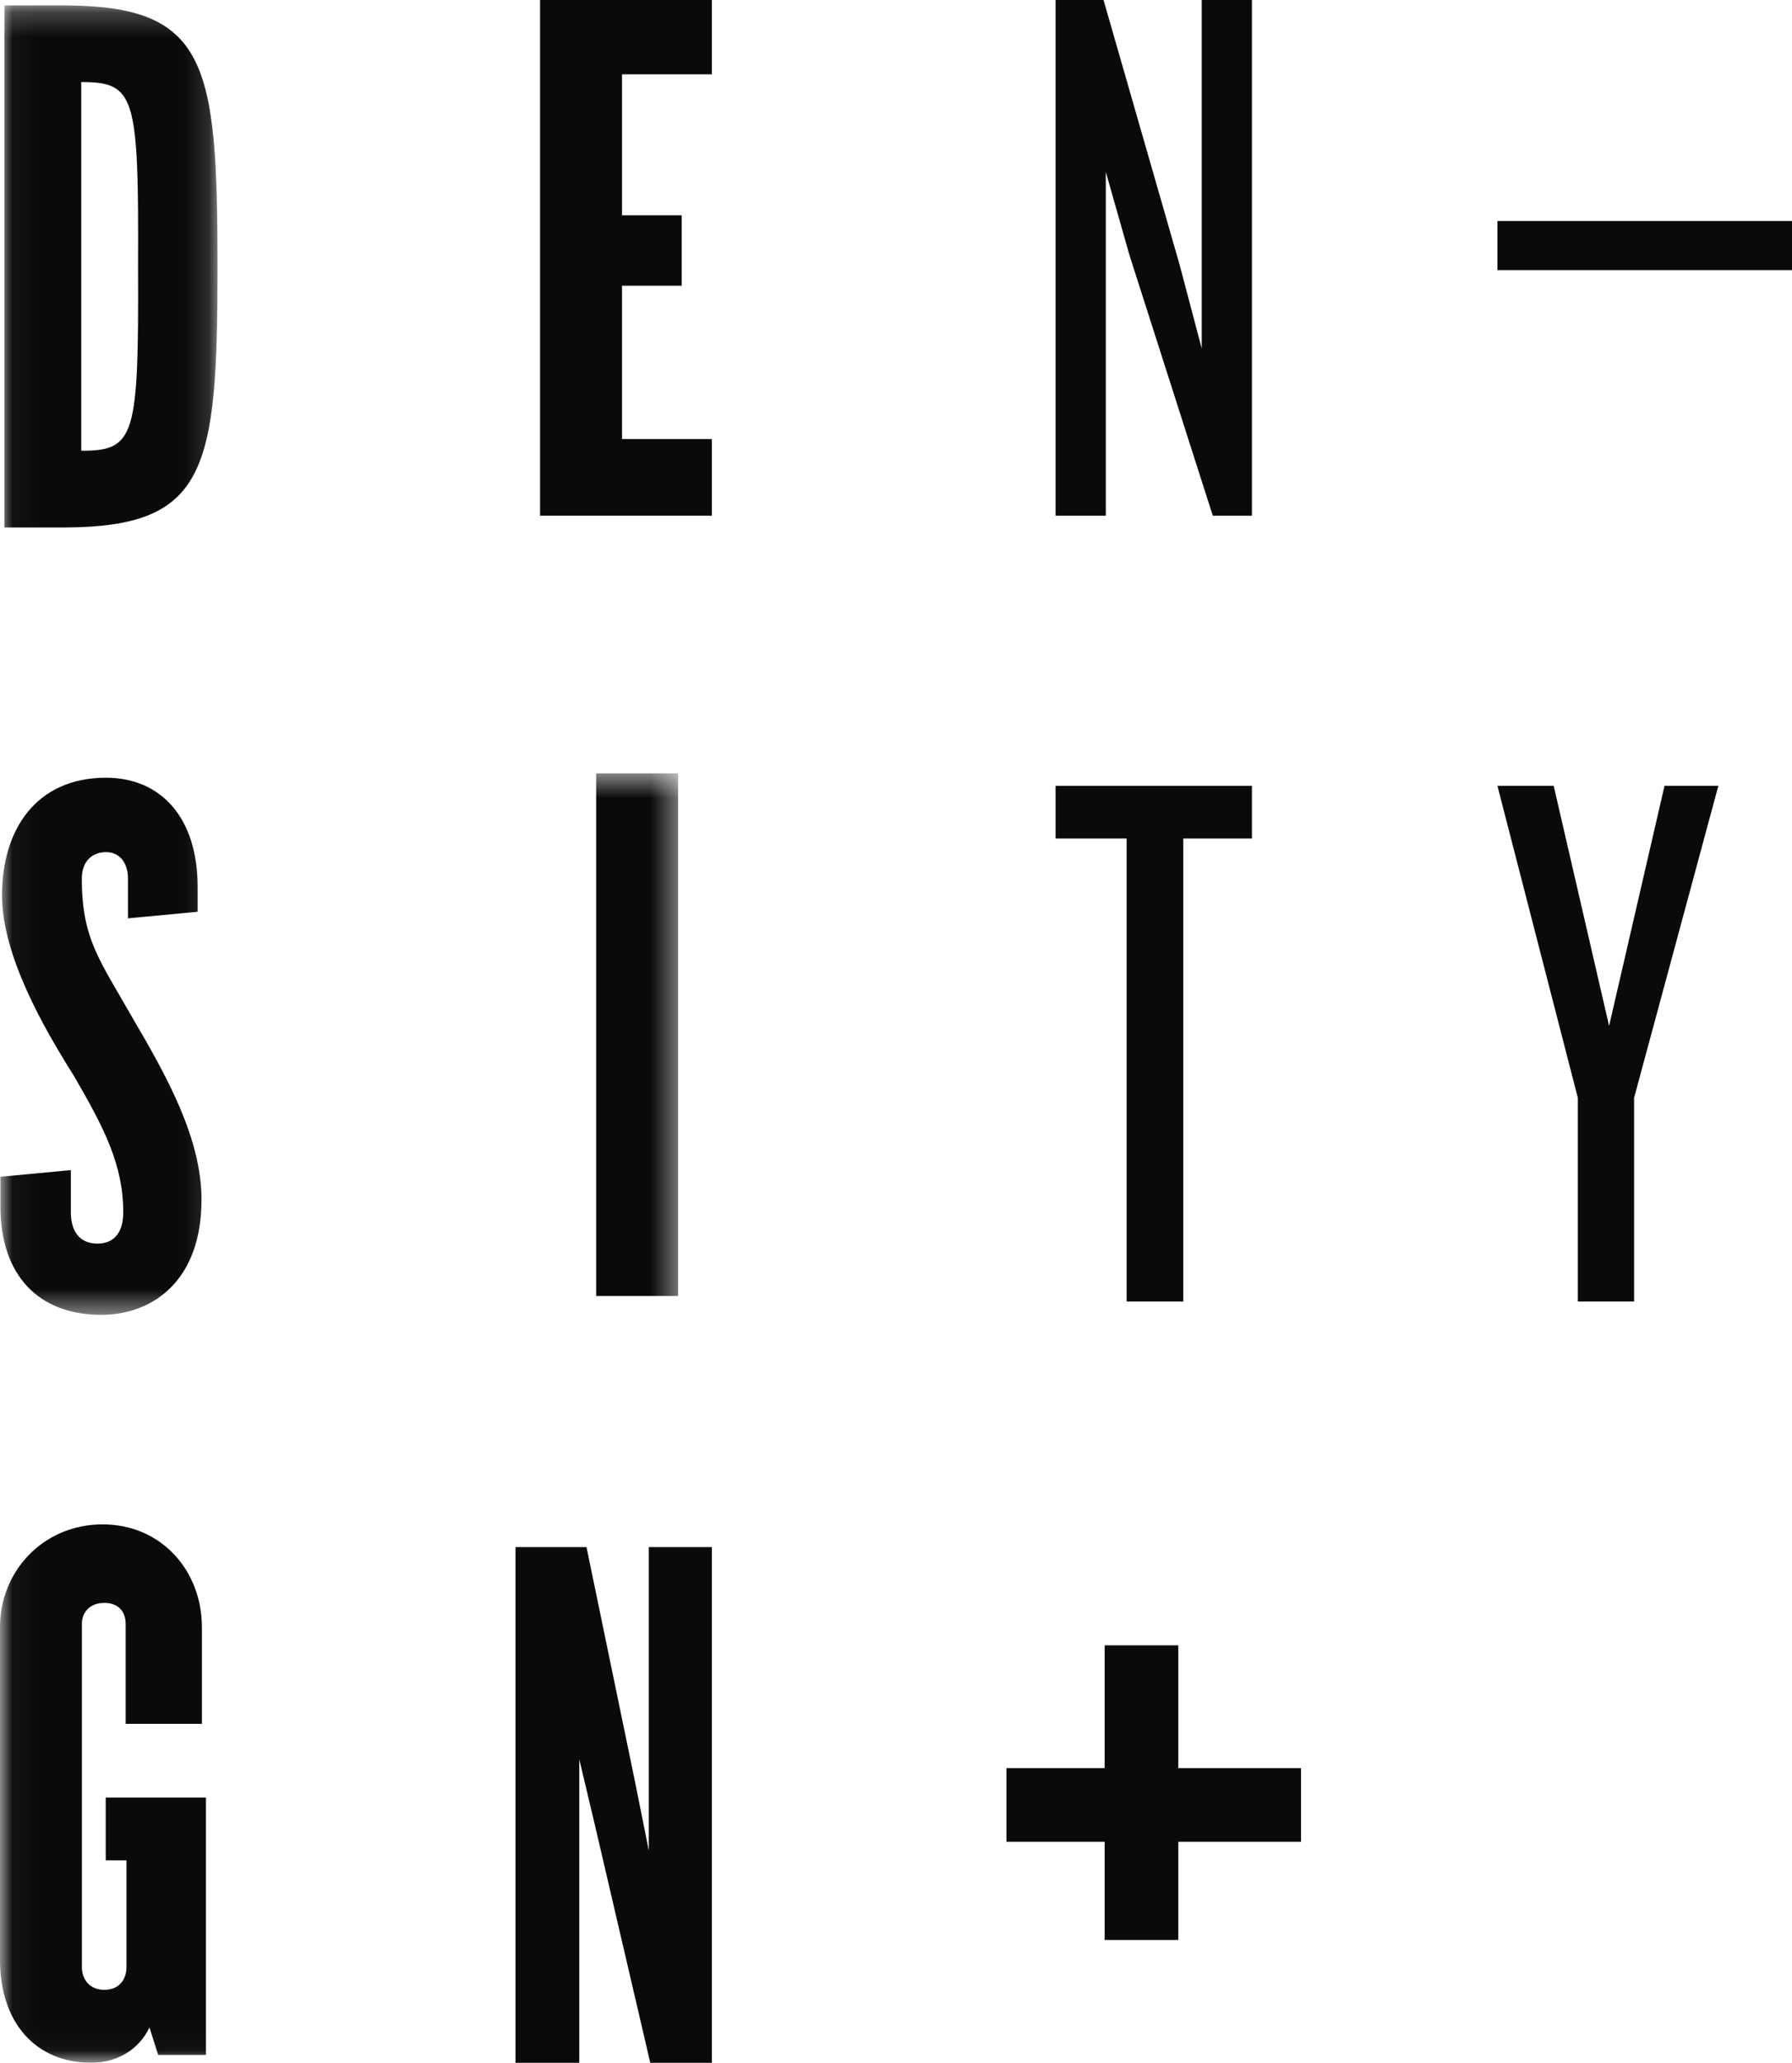 <?xml version="1.0" encoding="UTF-8"?>
<svg width="73px" height="84px" viewBox="0 0 73 84" version="1.1" xmlns="http://www.w3.org/2000/svg" xmlns:xlink="http://www.w3.org/1999/xlink">
    <!-- Generator: Sketch 47.1 (45422) - http://www.bohemiancoding.com/sketch -->
    <title>logo-dd</title>
    <desc>Created with Sketch.</desc>
    <defs>
        <polygon id="path-1" points="27.623 52.966 0.034 52.966 0.034 0.493 27.623 0.493"></polygon>
        <polygon id="path-3" points="0.034 0.22 0.034 53.542 8.861 53.542 8.861 0.22 0.034 0.22"></polygon>
    </defs>
    <g id="Page-1" stroke="none" stroke-width="1" fill="none" fill-rule="evenodd">
        <g id="Desktop-HD" transform="translate(-925, -3236)">
            <g id="logo-dd" transform="translate(925, 3236)">
                <polygon id="Fill-1" fill="#0A0B09" points="61 11 73 11 73 9 61 9"></polygon>
                <polyline id="Fill-2" fill="#0A0B09" points="22 21 22 0 29 0 29 3.027 25.339 3.027 25.339 8.768 27.77 8.768 27.77 11.635 25.339 11.635 25.339 17.878 29 17.878 29 21 22 21"></polyline>
                <polyline id="Fill-3" fill="#0A0B09" points="49.405 21 46.006 10.375 45.046 6.999 45.046 21 43 21 43 0 44.954 0 48.054 10.782 48.954 14.191 48.954 0 51 0 51 21 49.405 21"></polyline>
                <g id="Group-7" transform="translate(0, 31)">
                    <mask id="mask-2" fill="white">
                        <use xlink:href="#path-1"></use>
                    </mask>
                    <g id="Clip-5"></g>
                    <polygon id="Fill-4" fill="#0A0B09" mask="url(#mask-2)" points="24.286 21.775 27.623 21.775 27.623 0.493 24.286 0.493"></polygon>
                    <path d="M6.443,52.68 L6.088,51.561 C5.634,52.519 4.694,53 3.723,53 C1.455,53 0,51.367 0,48.812 L0,35.262 C0,32.962 1.781,31.075 4.178,31.075 C6.576,31.075 8.225,32.962 8.225,35.262 L8.225,39.196 L5.119,39.196 L5.119,35.136 C5.119,34.626 4.825,34.272 4.245,34.272 C3.691,34.272 3.335,34.626 3.335,35.136 L3.335,49.101 C3.335,49.644 3.691,50.029 4.245,50.029 C4.825,50.029 5.151,49.644 5.151,49.102 L5.151,44.757 L4.307,44.757 L4.307,42.198 L8.39,42.198 L8.39,52.68 L6.443,52.68" id="Fill-6" fill="#0A0B09" mask="url(#mask-2)"></path>
                </g>
                <polyline id="Fill-8" fill="#0A0B09" points="26.489 84 24.279 74.51 23.598 71.64 23.598 84 21 84 21 63 23.892 63 25.842 72.425 26.43 75.36 26.43 63 29 63 29 84 26.489 84"></polyline>
                <polyline id="Fill-9" fill="#0A0B09" points="48.203 34.145 48.203 53 45.895 53 45.895 34.145 43 34.145 43 32 51 32 51 34.145 48.203 34.145"></polyline>
                <polyline id="Fill-10" fill="#0A0B09" points="66.567 44.708 66.567 53 64.276 53 64.276 44.708 61 32 63.292 32 65.549 41.775 67.807 32 70 32 66.567 44.708"></polyline>
                <polygon id="Fill-11" fill="#0A0B09" points="41 75 53 75 53 72 41 72"></polygon>
                <polygon id="Fill-12" fill="#0A0B09" points="45 79 48 79 48 67 45 67"></polygon>
                <g id="Group-16">
                    <mask id="mask-4" fill="white">
                        <use xlink:href="#path-3"></use>
                    </mask>
                    <g id="Clip-14"></g>
                    <path d="M3.309,18.355 C5.507,18.355 5.651,17.807 5.624,10.835 C5.651,3.893 5.507,3.342 3.309,3.342 L3.309,18.355 Z M2.643,21.48 L0.182,21.48 L0.182,0.22 L2.643,0.22 C8.428,0.247 8.861,2.534 8.861,10.863 C8.861,19.166 8.428,21.451 2.643,21.48 L2.643,21.48 Z" id="Fill-13" fill="#0A0B09" mask="url(#mask-4)"></path>
                    <path d="M5.404,41.459 C4.065,39.099 3.333,38.237 3.333,35.783 C3.333,35.05 3.776,34.7 4.32,34.7 C4.829,34.7 5.213,35.082 5.213,35.783 L5.213,37.396 L8.05,37.129 L8.05,36.102 C8.05,33.298 6.553,31.67 4.32,31.67 C1.45,31.67 0.082,33.809 0.082,36.453 C0.082,38.908 1.771,41.842 3.014,43.818 C4.256,45.952 5.021,47.453 5.021,49.365 C5.021,50.163 4.67,50.641 3.971,50.641 C3.237,50.641 2.886,50.132 2.886,49.365 L2.886,47.649 L0.016,47.919 L0.016,49.111 C0.016,51.948 1.579,53.542 4.129,53.542 C6.2,53.542 8.209,52.171 8.209,48.855 C8.209,46.369 6.809,43.85 5.404,41.459" id="Fill-15" fill="#0A0B09" mask="url(#mask-4)"></path>
                </g>
            </g>
        </g>
    </g>
</svg>
